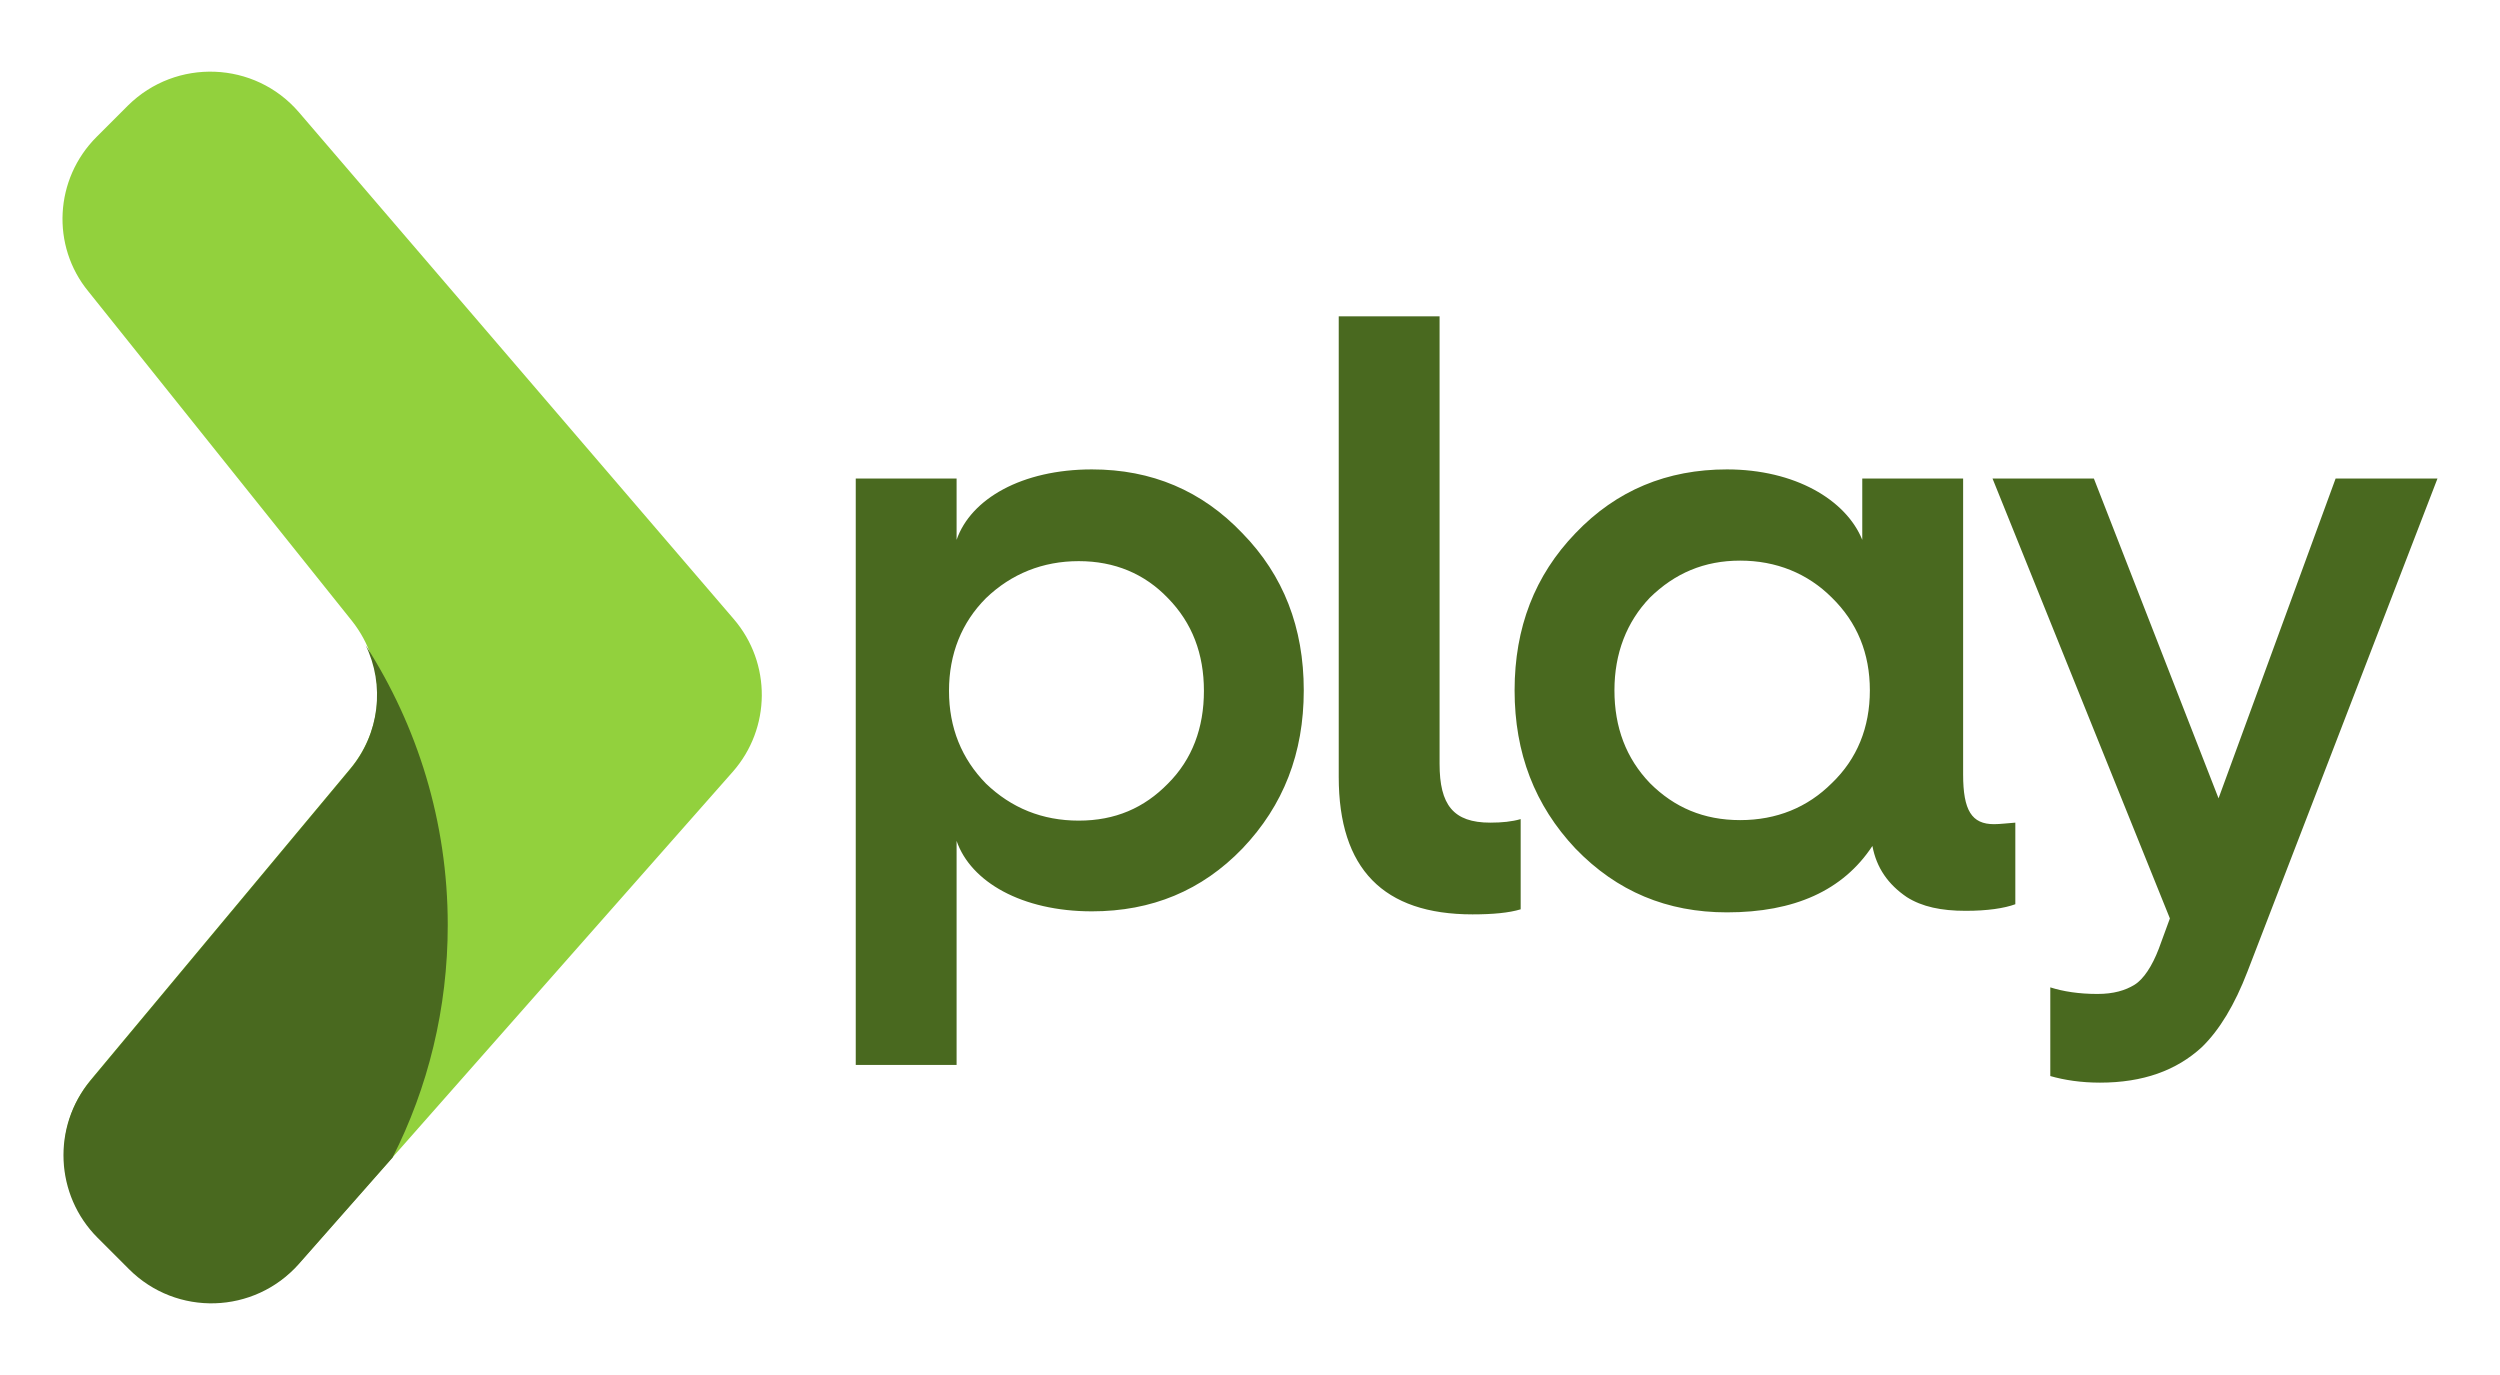 <svg width="160" height="88" viewBox="0 0 160 88" fill="none" xmlns="http://www.w3.org/2000/svg">
<path d="M6.179 8.764L8.19 6.753C11.272 3.704 16.299 3.898 19.121 7.174L46.951 39.61C49.384 42.432 49.351 46.616 46.886 49.406L19.154 80.836C16.299 84.047 11.337 84.209 8.288 81.16L6.277 79.149C3.552 76.424 3.357 72.078 5.823 69.094L22.43 49.178C24.7 46.454 24.733 42.529 22.527 39.74L5.66 18.657C3.26 15.737 3.487 11.456 6.179 8.764Z" fill="#92D13D"/>
<path d="M22.396 49.244L5.789 69.159C3.324 72.111 3.519 76.49 6.243 79.214L8.254 81.225C11.303 84.274 16.266 84.112 19.12 80.901L25.121 74.089C27.391 69.613 28.656 64.553 28.656 59.201C28.656 52.584 26.71 46.454 23.402 41.297C24.634 43.827 24.31 46.973 22.396 49.244Z" fill="#49691F"/>
<path d="M61.222 68.154H54.768V30.625H61.222V34.55C62.13 31.923 65.406 30.042 69.883 30.042C73.71 30.042 76.921 31.404 79.516 34.129C82.143 36.821 83.441 40.162 83.441 44.184C83.441 48.206 82.143 51.547 79.516 54.304C76.921 56.996 73.71 58.326 69.883 58.326C65.406 58.326 62.13 56.444 61.222 53.817V68.154ZM63.104 38.28C61.547 39.837 60.736 41.848 60.736 44.216C60.736 46.584 61.547 48.562 63.104 50.152C64.725 51.709 66.704 52.52 69.039 52.52C71.375 52.52 73.224 51.709 74.748 50.152C76.305 48.595 77.051 46.584 77.051 44.216C77.051 41.848 76.305 39.87 74.748 38.28C73.256 36.723 71.342 35.913 69.039 35.913C66.736 35.913 64.725 36.723 63.104 38.28ZM85.679 20.246H92.133V48.887C92.133 51.514 93.009 52.649 95.377 52.649C96.123 52.649 96.772 52.584 97.323 52.422V58.196C96.577 58.423 95.539 58.52 94.242 58.52C88.533 58.52 85.679 55.601 85.679 49.73V20.246ZM119.185 34.55V30.625H125.64V49.568C125.64 51.871 126.191 52.747 127.618 52.747C128.007 52.747 128.494 52.682 128.981 52.649V57.871C128.267 58.131 127.197 58.293 125.802 58.293C124.245 58.293 123.012 58.034 122.039 57.417C120.839 56.606 120.093 55.536 119.834 54.141C117.952 56.996 114.839 58.391 110.525 58.391C106.697 58.391 103.486 57.061 100.826 54.304C98.231 51.547 96.934 48.206 96.934 44.184C96.934 40.162 98.231 36.821 100.826 34.129C103.454 31.372 106.697 30.042 110.525 30.042C114.871 30.042 118.147 31.988 119.185 34.55ZM117.239 50.119C118.861 48.562 119.671 46.551 119.671 44.184C119.671 41.816 118.861 39.837 117.239 38.248C115.682 36.691 113.671 35.88 111.368 35.88C109.065 35.88 107.184 36.691 105.594 38.248C104.102 39.805 103.324 41.816 103.324 44.184C103.324 46.551 104.07 48.53 105.594 50.119C107.151 51.676 109.033 52.487 111.368 52.487C113.703 52.487 115.682 51.676 117.239 50.119ZM131.219 63.191C132.029 63.45 133.035 63.613 134.235 63.613C135.273 63.613 136.019 63.386 136.603 63.029C137.187 62.672 137.738 61.829 138.16 60.726L138.873 58.78L127.521 30.625H134.008L141.987 51.093L149.48 30.625H155.999L143.836 62.185C143.025 64.294 142.052 65.916 140.917 67.018C139.295 68.51 137.154 69.289 134.397 69.289C133.197 69.289 132.127 69.127 131.219 68.867V63.191Z" fill="#49691F"/>
</svg>
